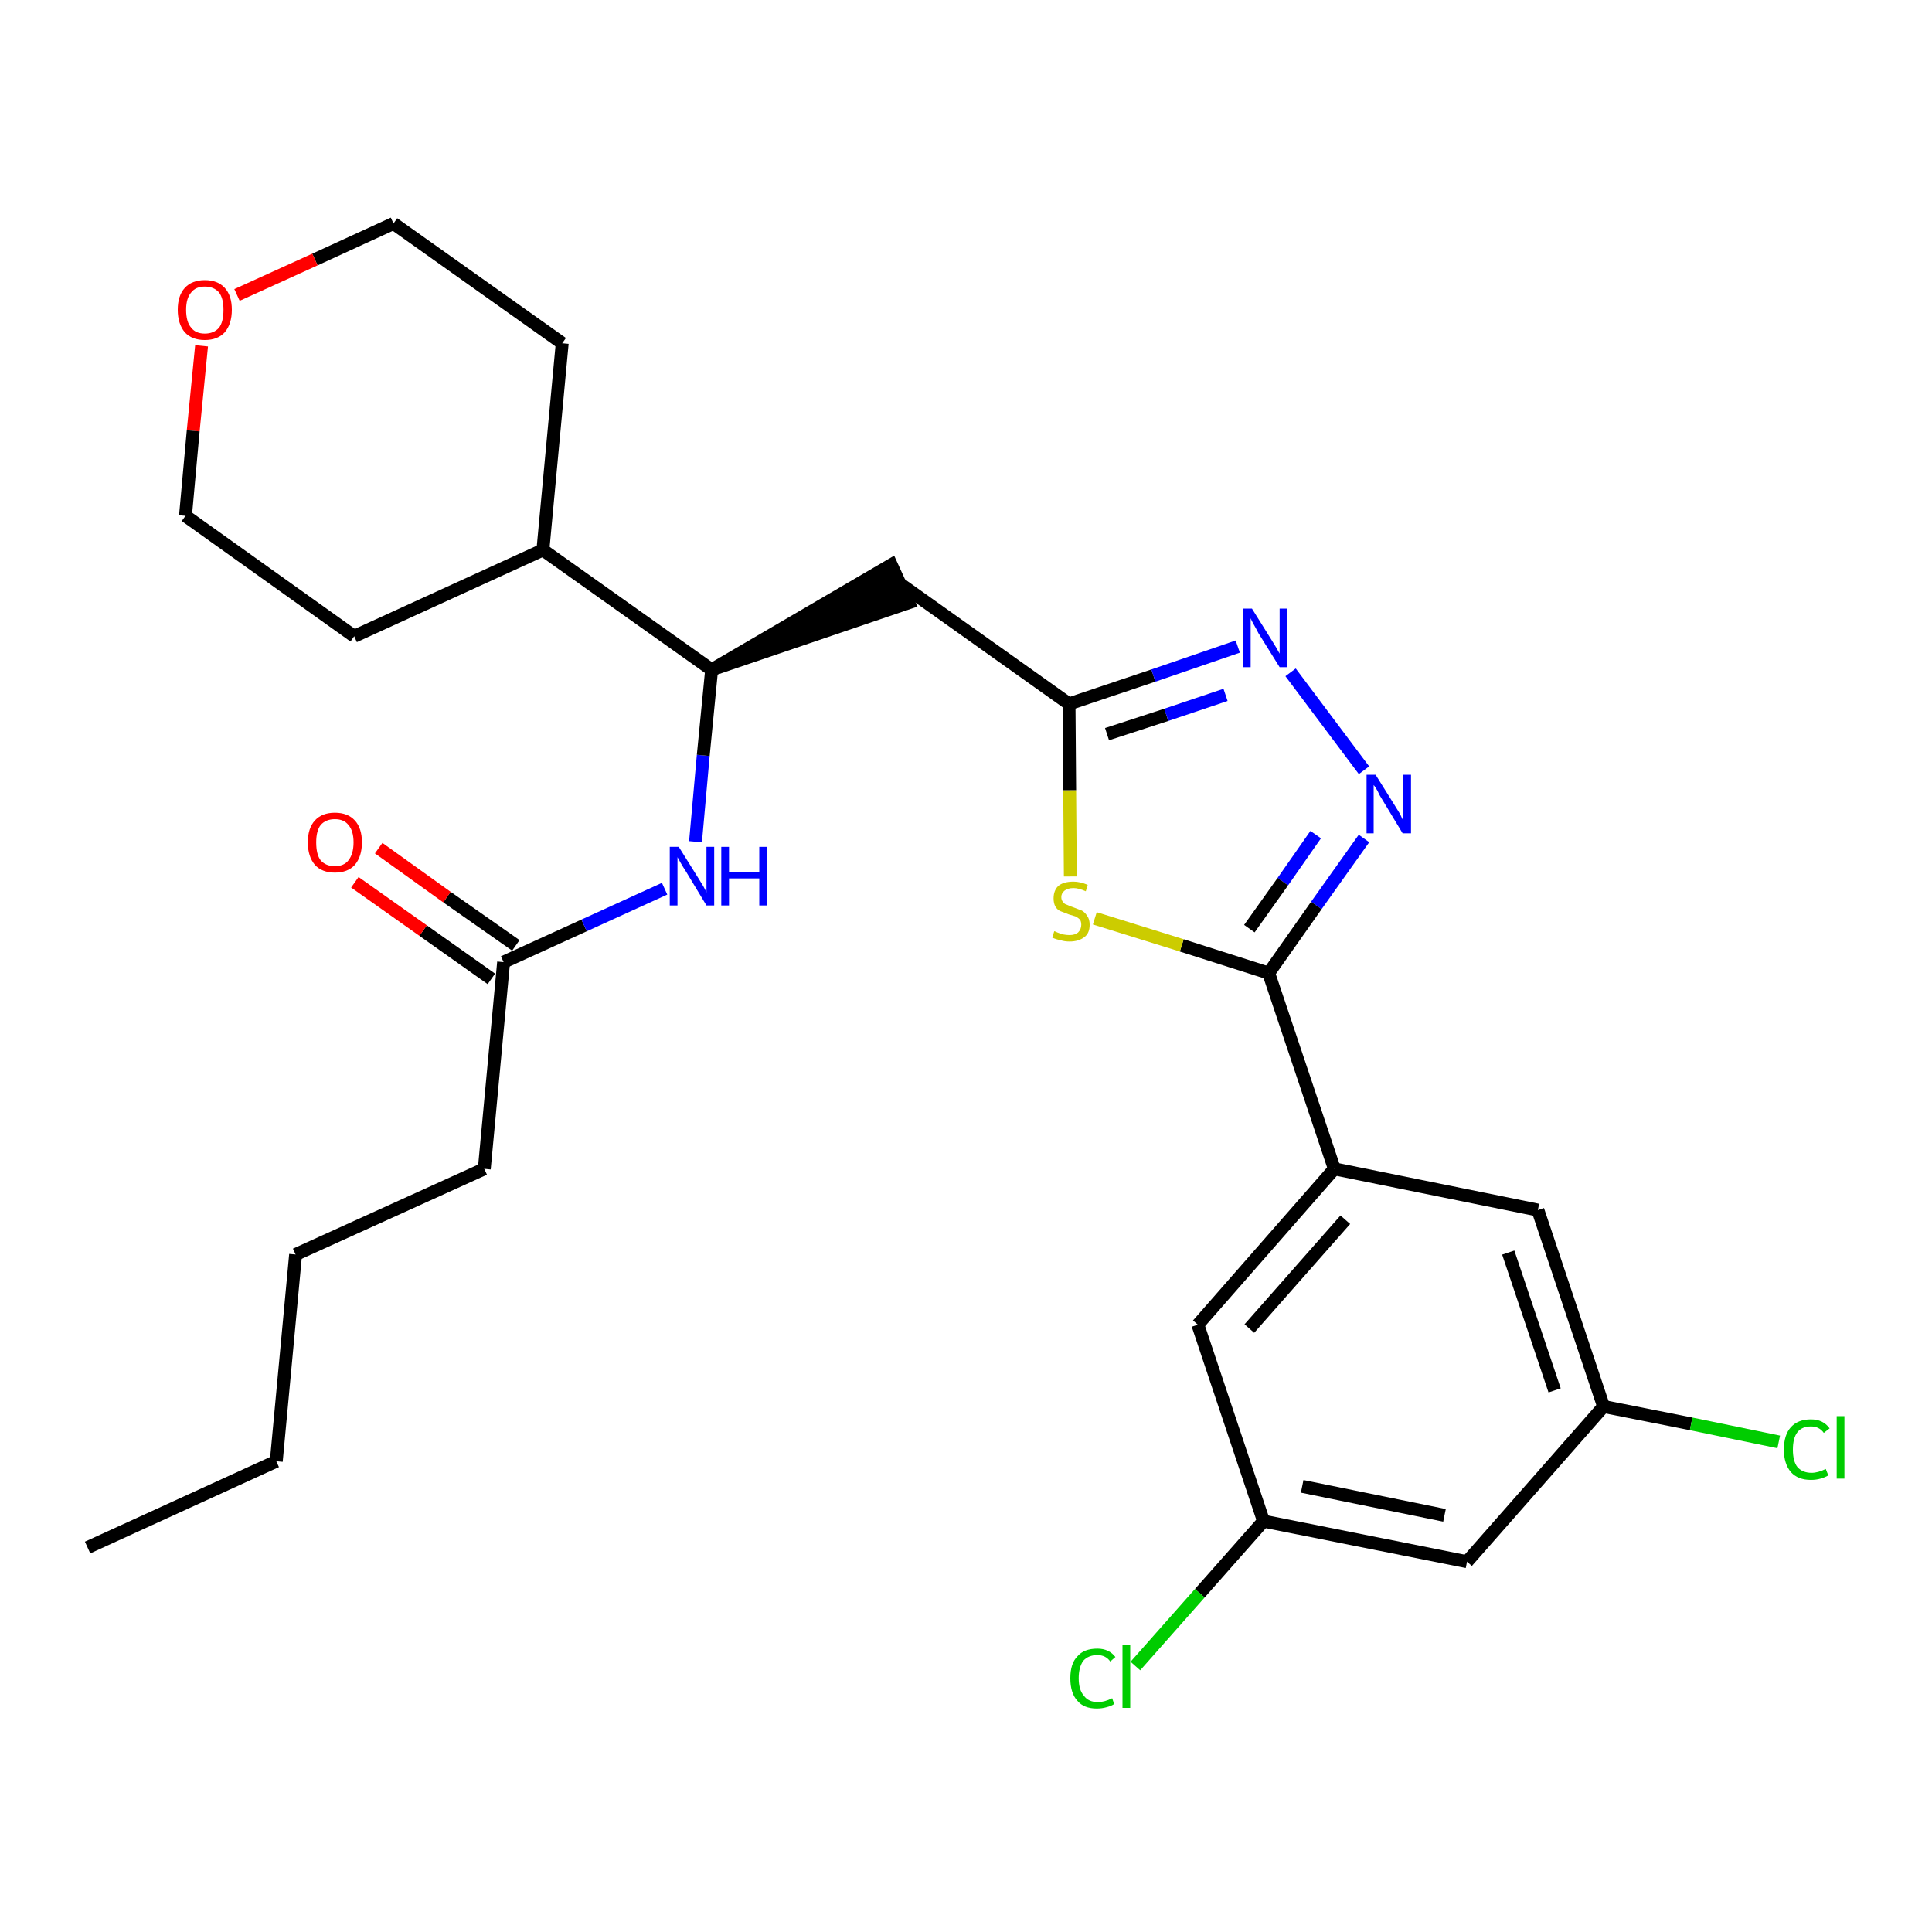 <?xml version='1.0' encoding='iso-8859-1'?>
<svg version='1.1' baseProfile='full'
              xmlns='http://www.w3.org/2000/svg'
                      xmlns:rdkit='http://www.rdkit.org/xml'
                      xmlns:xlink='http://www.w3.org/1999/xlink'
                  xml:space='preserve'
width='300px' height='300px' viewBox='0 0 300 300'>
<!-- END OF HEADER -->
<path class='bond-0 atom-0 atom-1' d='M 13.6,240.3 L 42.9,226.9' style='fill:none;fill-rule:evenodd;stroke:#000000;stroke-width:2.0px;stroke-linecap:butt;stroke-linejoin:miter;stroke-opacity:1' />
<path class='bond-1 atom-1 atom-2' d='M 42.9,226.9 L 45.9,194.8' style='fill:none;fill-rule:evenodd;stroke:#000000;stroke-width:2.0px;stroke-linecap:butt;stroke-linejoin:miter;stroke-opacity:1' />
<path class='bond-2 atom-2 atom-3' d='M 45.9,194.8 L 75.2,181.5' style='fill:none;fill-rule:evenodd;stroke:#000000;stroke-width:2.0px;stroke-linecap:butt;stroke-linejoin:miter;stroke-opacity:1' />
<path class='bond-3 atom-3 atom-4' d='M 75.2,181.5 L 78.2,149.4' style='fill:none;fill-rule:evenodd;stroke:#000000;stroke-width:2.0px;stroke-linecap:butt;stroke-linejoin:miter;stroke-opacity:1' />
<path class='bond-4 atom-4 atom-5' d='M 80.1,146.8 L 69.4,139.3' style='fill:none;fill-rule:evenodd;stroke:#000000;stroke-width:2.0px;stroke-linecap:butt;stroke-linejoin:miter;stroke-opacity:1' />
<path class='bond-4 atom-4 atom-5' d='M 69.4,139.3 L 58.8,131.7' style='fill:none;fill-rule:evenodd;stroke:#FF0000;stroke-width:2.0px;stroke-linecap:butt;stroke-linejoin:miter;stroke-opacity:1' />
<path class='bond-4 atom-4 atom-5' d='M 76.3,152.0 L 65.7,144.5' style='fill:none;fill-rule:evenodd;stroke:#000000;stroke-width:2.0px;stroke-linecap:butt;stroke-linejoin:miter;stroke-opacity:1' />
<path class='bond-4 atom-4 atom-5' d='M 65.7,144.5 L 55.1,137.0' style='fill:none;fill-rule:evenodd;stroke:#FF0000;stroke-width:2.0px;stroke-linecap:butt;stroke-linejoin:miter;stroke-opacity:1' />
<path class='bond-5 atom-4 atom-6' d='M 78.2,149.4 L 90.7,143.7' style='fill:none;fill-rule:evenodd;stroke:#000000;stroke-width:2.0px;stroke-linecap:butt;stroke-linejoin:miter;stroke-opacity:1' />
<path class='bond-5 atom-4 atom-6' d='M 90.7,143.7 L 103.2,138.0' style='fill:none;fill-rule:evenodd;stroke:#0000FF;stroke-width:2.0px;stroke-linecap:butt;stroke-linejoin:miter;stroke-opacity:1' />
<path class='bond-6 atom-6 atom-7' d='M 108.0,130.7 L 109.2,117.3' style='fill:none;fill-rule:evenodd;stroke:#0000FF;stroke-width:2.0px;stroke-linecap:butt;stroke-linejoin:miter;stroke-opacity:1' />
<path class='bond-6 atom-6 atom-7' d='M 109.2,117.3 L 110.5,104.0' style='fill:none;fill-rule:evenodd;stroke:#000000;stroke-width:2.0px;stroke-linecap:butt;stroke-linejoin:miter;stroke-opacity:1' />
<path class='bond-7 atom-7 atom-8' d='M 110.5,104.0 L 141.1,93.6 L 138.4,87.7 Z' style='fill:#000000;fill-rule:evenodd;fill-opacity:1;stroke:#000000;stroke-width:2.0px;stroke-linecap:butt;stroke-linejoin:miter;stroke-opacity:1;' />
<path class='bond-21 atom-7 atom-22' d='M 110.5,104.0 L 84.3,85.4' style='fill:none;fill-rule:evenodd;stroke:#000000;stroke-width:2.0px;stroke-linecap:butt;stroke-linejoin:miter;stroke-opacity:1' />
<path class='bond-8 atom-8 atom-9' d='M 139.7,90.6 L 166.0,109.3' style='fill:none;fill-rule:evenodd;stroke:#000000;stroke-width:2.0px;stroke-linecap:butt;stroke-linejoin:miter;stroke-opacity:1' />
<path class='bond-9 atom-9 atom-10' d='M 166.0,109.3 L 179.1,104.9' style='fill:none;fill-rule:evenodd;stroke:#000000;stroke-width:2.0px;stroke-linecap:butt;stroke-linejoin:miter;stroke-opacity:1' />
<path class='bond-9 atom-9 atom-10' d='M 179.1,104.9 L 192.2,100.4' style='fill:none;fill-rule:evenodd;stroke:#0000FF;stroke-width:2.0px;stroke-linecap:butt;stroke-linejoin:miter;stroke-opacity:1' />
<path class='bond-9 atom-9 atom-10' d='M 171.9,114.0 L 181.1,111.0' style='fill:none;fill-rule:evenodd;stroke:#000000;stroke-width:2.0px;stroke-linecap:butt;stroke-linejoin:miter;stroke-opacity:1' />
<path class='bond-9 atom-9 atom-10' d='M 181.1,111.0 L 190.3,107.9' style='fill:none;fill-rule:evenodd;stroke:#0000FF;stroke-width:2.0px;stroke-linecap:butt;stroke-linejoin:miter;stroke-opacity:1' />
<path class='bond-27 atom-21 atom-9' d='M 166.2,136.1 L 166.1,122.7' style='fill:none;fill-rule:evenodd;stroke:#CCCC00;stroke-width:2.0px;stroke-linecap:butt;stroke-linejoin:miter;stroke-opacity:1' />
<path class='bond-27 atom-21 atom-9' d='M 166.1,122.7 L 166.0,109.3' style='fill:none;fill-rule:evenodd;stroke:#000000;stroke-width:2.0px;stroke-linecap:butt;stroke-linejoin:miter;stroke-opacity:1' />
<path class='bond-10 atom-10 atom-11' d='M 200.4,104.4 L 211.8,119.6' style='fill:none;fill-rule:evenodd;stroke:#0000FF;stroke-width:2.0px;stroke-linecap:butt;stroke-linejoin:miter;stroke-opacity:1' />
<path class='bond-11 atom-11 atom-12' d='M 211.8,130.2 L 204.4,140.6' style='fill:none;fill-rule:evenodd;stroke:#0000FF;stroke-width:2.0px;stroke-linecap:butt;stroke-linejoin:miter;stroke-opacity:1' />
<path class='bond-11 atom-11 atom-12' d='M 204.4,140.6 L 197.0,151.1' style='fill:none;fill-rule:evenodd;stroke:#000000;stroke-width:2.0px;stroke-linecap:butt;stroke-linejoin:miter;stroke-opacity:1' />
<path class='bond-11 atom-11 atom-12' d='M 204.3,129.6 L 199.2,136.9' style='fill:none;fill-rule:evenodd;stroke:#0000FF;stroke-width:2.0px;stroke-linecap:butt;stroke-linejoin:miter;stroke-opacity:1' />
<path class='bond-11 atom-11 atom-12' d='M 199.2,136.9 L 194.0,144.2' style='fill:none;fill-rule:evenodd;stroke:#000000;stroke-width:2.0px;stroke-linecap:butt;stroke-linejoin:miter;stroke-opacity:1' />
<path class='bond-12 atom-12 atom-13' d='M 197.0,151.1 L 207.2,181.5' style='fill:none;fill-rule:evenodd;stroke:#000000;stroke-width:2.0px;stroke-linecap:butt;stroke-linejoin:miter;stroke-opacity:1' />
<path class='bond-20 atom-12 atom-21' d='M 197.0,151.1 L 183.5,146.8' style='fill:none;fill-rule:evenodd;stroke:#000000;stroke-width:2.0px;stroke-linecap:butt;stroke-linejoin:miter;stroke-opacity:1' />
<path class='bond-20 atom-12 atom-21' d='M 183.5,146.8 L 170.0,142.6' style='fill:none;fill-rule:evenodd;stroke:#CCCC00;stroke-width:2.0px;stroke-linecap:butt;stroke-linejoin:miter;stroke-opacity:1' />
<path class='bond-13 atom-13 atom-14' d='M 207.2,181.5 L 186.0,205.7' style='fill:none;fill-rule:evenodd;stroke:#000000;stroke-width:2.0px;stroke-linecap:butt;stroke-linejoin:miter;stroke-opacity:1' />
<path class='bond-13 atom-13 atom-14' d='M 208.9,189.4 L 194.0,206.3' style='fill:none;fill-rule:evenodd;stroke:#000000;stroke-width:2.0px;stroke-linecap:butt;stroke-linejoin:miter;stroke-opacity:1' />
<path class='bond-29 atom-20 atom-13' d='M 238.8,187.9 L 207.2,181.5' style='fill:none;fill-rule:evenodd;stroke:#000000;stroke-width:2.0px;stroke-linecap:butt;stroke-linejoin:miter;stroke-opacity:1' />
<path class='bond-14 atom-14 atom-15' d='M 186.0,205.7 L 196.2,236.2' style='fill:none;fill-rule:evenodd;stroke:#000000;stroke-width:2.0px;stroke-linecap:butt;stroke-linejoin:miter;stroke-opacity:1' />
<path class='bond-15 atom-15 atom-16' d='M 196.2,236.2 L 186.3,247.4' style='fill:none;fill-rule:evenodd;stroke:#000000;stroke-width:2.0px;stroke-linecap:butt;stroke-linejoin:miter;stroke-opacity:1' />
<path class='bond-15 atom-15 atom-16' d='M 186.3,247.4 L 176.3,258.7' style='fill:none;fill-rule:evenodd;stroke:#00CC00;stroke-width:2.0px;stroke-linecap:butt;stroke-linejoin:miter;stroke-opacity:1' />
<path class='bond-16 atom-15 atom-17' d='M 196.2,236.2 L 227.8,242.5' style='fill:none;fill-rule:evenodd;stroke:#000000;stroke-width:2.0px;stroke-linecap:butt;stroke-linejoin:miter;stroke-opacity:1' />
<path class='bond-16 atom-15 atom-17' d='M 202.2,230.8 L 224.3,235.3' style='fill:none;fill-rule:evenodd;stroke:#000000;stroke-width:2.0px;stroke-linecap:butt;stroke-linejoin:miter;stroke-opacity:1' />
<path class='bond-17 atom-17 atom-18' d='M 227.8,242.5 L 249.0,218.4' style='fill:none;fill-rule:evenodd;stroke:#000000;stroke-width:2.0px;stroke-linecap:butt;stroke-linejoin:miter;stroke-opacity:1' />
<path class='bond-18 atom-18 atom-19' d='M 249.0,218.4 L 262.6,221.1' style='fill:none;fill-rule:evenodd;stroke:#000000;stroke-width:2.0px;stroke-linecap:butt;stroke-linejoin:miter;stroke-opacity:1' />
<path class='bond-18 atom-18 atom-19' d='M 262.6,221.1 L 276.2,223.9' style='fill:none;fill-rule:evenodd;stroke:#00CC00;stroke-width:2.0px;stroke-linecap:butt;stroke-linejoin:miter;stroke-opacity:1' />
<path class='bond-19 atom-18 atom-20' d='M 249.0,218.4 L 238.8,187.9' style='fill:none;fill-rule:evenodd;stroke:#000000;stroke-width:2.0px;stroke-linecap:butt;stroke-linejoin:miter;stroke-opacity:1' />
<path class='bond-19 atom-18 atom-20' d='M 241.4,215.9 L 234.2,194.5' style='fill:none;fill-rule:evenodd;stroke:#000000;stroke-width:2.0px;stroke-linecap:butt;stroke-linejoin:miter;stroke-opacity:1' />
<path class='bond-22 atom-22 atom-23' d='M 84.3,85.4 L 87.3,53.3' style='fill:none;fill-rule:evenodd;stroke:#000000;stroke-width:2.0px;stroke-linecap:butt;stroke-linejoin:miter;stroke-opacity:1' />
<path class='bond-28 atom-27 atom-22' d='M 55.0,98.8 L 84.3,85.4' style='fill:none;fill-rule:evenodd;stroke:#000000;stroke-width:2.0px;stroke-linecap:butt;stroke-linejoin:miter;stroke-opacity:1' />
<path class='bond-23 atom-23 atom-24' d='M 87.3,53.3 L 61.1,34.7' style='fill:none;fill-rule:evenodd;stroke:#000000;stroke-width:2.0px;stroke-linecap:butt;stroke-linejoin:miter;stroke-opacity:1' />
<path class='bond-24 atom-24 atom-25' d='M 61.1,34.7 L 48.9,40.3' style='fill:none;fill-rule:evenodd;stroke:#000000;stroke-width:2.0px;stroke-linecap:butt;stroke-linejoin:miter;stroke-opacity:1' />
<path class='bond-24 atom-24 atom-25' d='M 48.9,40.3 L 36.8,45.8' style='fill:none;fill-rule:evenodd;stroke:#FF0000;stroke-width:2.0px;stroke-linecap:butt;stroke-linejoin:miter;stroke-opacity:1' />
<path class='bond-25 atom-25 atom-26' d='M 31.3,53.7 L 30.0,66.9' style='fill:none;fill-rule:evenodd;stroke:#FF0000;stroke-width:2.0px;stroke-linecap:butt;stroke-linejoin:miter;stroke-opacity:1' />
<path class='bond-25 atom-25 atom-26' d='M 30.0,66.9 L 28.8,80.1' style='fill:none;fill-rule:evenodd;stroke:#000000;stroke-width:2.0px;stroke-linecap:butt;stroke-linejoin:miter;stroke-opacity:1' />
<path class='bond-26 atom-26 atom-27' d='M 28.8,80.1 L 55.0,98.8' style='fill:none;fill-rule:evenodd;stroke:#000000;stroke-width:2.0px;stroke-linecap:butt;stroke-linejoin:miter;stroke-opacity:1' />
<path  class='atom-5' d='M 47.8 130.8
Q 47.8 128.6, 48.9 127.4
Q 50.0 126.2, 52.0 126.2
Q 54.0 126.2, 55.1 127.4
Q 56.2 128.6, 56.2 130.8
Q 56.2 133.0, 55.1 134.3
Q 54.0 135.5, 52.0 135.5
Q 50.0 135.5, 48.9 134.3
Q 47.8 133.0, 47.8 130.8
M 52.0 134.5
Q 53.4 134.5, 54.1 133.6
Q 54.9 132.6, 54.9 130.8
Q 54.9 129.0, 54.1 128.1
Q 53.4 127.2, 52.0 127.2
Q 50.6 127.2, 49.8 128.1
Q 49.1 129.0, 49.1 130.8
Q 49.1 132.7, 49.8 133.6
Q 50.6 134.5, 52.0 134.5
' fill='#FF0000'/>
<path  class='atom-6' d='M 105.4 131.5
L 108.4 136.3
Q 108.7 136.8, 109.2 137.6
Q 109.7 138.5, 109.7 138.6
L 109.7 131.5
L 110.9 131.5
L 110.9 140.6
L 109.7 140.6
L 106.5 135.3
Q 106.1 134.7, 105.7 134.0
Q 105.3 133.3, 105.2 133.1
L 105.2 140.6
L 104.0 140.6
L 104.0 131.5
L 105.4 131.5
' fill='#0000FF'/>
<path  class='atom-6' d='M 112.0 131.5
L 113.2 131.5
L 113.2 135.4
L 117.9 135.4
L 117.9 131.5
L 119.1 131.5
L 119.1 140.6
L 117.9 140.6
L 117.9 136.4
L 113.2 136.4
L 113.2 140.6
L 112.0 140.6
L 112.0 131.5
' fill='#0000FF'/>
<path  class='atom-10' d='M 194.4 94.5
L 197.4 99.3
Q 197.7 99.8, 198.2 100.6
Q 198.7 101.5, 198.7 101.5
L 198.7 94.5
L 199.9 94.5
L 199.9 103.6
L 198.7 103.6
L 195.4 98.3
Q 195.1 97.7, 194.7 97.0
Q 194.3 96.3, 194.2 96.0
L 194.2 103.6
L 193.0 103.6
L 193.0 94.5
L 194.4 94.5
' fill='#0000FF'/>
<path  class='atom-11' d='M 213.6 120.3
L 216.6 125.1
Q 216.9 125.6, 217.4 126.4
Q 217.8 127.3, 217.9 127.4
L 217.9 120.3
L 219.1 120.3
L 219.1 129.4
L 217.8 129.4
L 214.6 124.1
Q 214.2 123.5, 213.9 122.8
Q 213.5 122.1, 213.3 121.9
L 213.3 129.4
L 212.2 129.4
L 212.2 120.3
L 213.6 120.3
' fill='#0000FF'/>
<path  class='atom-16' d='M 166.2 260.6
Q 166.2 258.3, 167.3 257.2
Q 168.3 256.0, 170.4 256.0
Q 172.2 256.0, 173.2 257.3
L 172.4 258.0
Q 171.7 257.0, 170.4 257.0
Q 169.0 257.0, 168.2 257.9
Q 167.5 258.9, 167.5 260.6
Q 167.5 262.4, 168.3 263.3
Q 169.0 264.3, 170.5 264.3
Q 171.5 264.3, 172.7 263.7
L 173.0 264.6
Q 172.6 264.9, 171.8 265.1
Q 171.1 265.3, 170.3 265.3
Q 168.3 265.3, 167.3 264.1
Q 166.2 262.9, 166.2 260.6
' fill='#00CC00'/>
<path  class='atom-16' d='M 174.3 255.4
L 175.5 255.4
L 175.5 265.2
L 174.3 265.2
L 174.3 255.4
' fill='#00CC00'/>
<path  class='atom-19' d='M 277.0 225.1
Q 277.0 222.8, 278.1 221.6
Q 279.2 220.4, 281.2 220.4
Q 283.1 220.4, 284.1 221.8
L 283.2 222.5
Q 282.5 221.5, 281.2 221.5
Q 279.8 221.5, 279.1 222.4
Q 278.4 223.3, 278.4 225.1
Q 278.4 226.9, 279.1 227.8
Q 279.9 228.7, 281.3 228.7
Q 282.3 228.7, 283.5 228.1
L 283.9 229.1
Q 283.4 229.4, 282.7 229.6
Q 282.0 229.8, 281.2 229.8
Q 279.2 229.8, 278.1 228.6
Q 277.0 227.3, 277.0 225.1
' fill='#00CC00'/>
<path  class='atom-19' d='M 285.2 219.9
L 286.4 219.9
L 286.4 229.6
L 285.2 229.6
L 285.2 219.9
' fill='#00CC00'/>
<path  class='atom-21' d='M 163.7 144.6
Q 163.8 144.6, 164.2 144.8
Q 164.7 145.0, 165.1 145.1
Q 165.6 145.2, 166.1 145.2
Q 166.9 145.2, 167.4 144.8
Q 167.9 144.3, 167.9 143.6
Q 167.9 143.1, 167.7 142.8
Q 167.4 142.5, 167.0 142.3
Q 166.7 142.2, 166.0 142.0
Q 165.2 141.7, 164.7 141.5
Q 164.2 141.3, 163.9 140.8
Q 163.6 140.3, 163.6 139.5
Q 163.6 138.3, 164.3 137.6
Q 165.1 136.9, 166.7 136.9
Q 167.7 136.9, 168.9 137.4
L 168.6 138.4
Q 167.5 137.9, 166.7 137.9
Q 165.8 137.9, 165.3 138.3
Q 164.8 138.7, 164.8 139.3
Q 164.8 139.8, 165.1 140.1
Q 165.3 140.4, 165.7 140.5
Q 166.1 140.7, 166.7 140.9
Q 167.5 141.2, 168.0 141.4
Q 168.5 141.7, 168.8 142.2
Q 169.2 142.7, 169.2 143.6
Q 169.2 144.9, 168.4 145.5
Q 167.5 146.2, 166.1 146.2
Q 165.3 146.2, 164.7 146.0
Q 164.1 145.9, 163.4 145.6
L 163.7 144.6
' fill='#CCCC00'/>
<path  class='atom-25' d='M 27.6 48.1
Q 27.6 45.9, 28.7 44.7
Q 29.8 43.5, 31.8 43.5
Q 33.8 43.5, 34.9 44.7
Q 36.0 45.9, 36.0 48.1
Q 36.0 50.3, 34.9 51.6
Q 33.8 52.8, 31.8 52.8
Q 29.8 52.8, 28.7 51.6
Q 27.6 50.3, 27.6 48.1
M 31.8 51.8
Q 33.2 51.8, 34.0 50.9
Q 34.7 50.0, 34.7 48.1
Q 34.7 46.3, 34.0 45.4
Q 33.2 44.5, 31.8 44.5
Q 30.4 44.5, 29.7 45.4
Q 28.9 46.3, 28.9 48.1
Q 28.9 50.0, 29.7 50.9
Q 30.4 51.8, 31.8 51.8
' fill='#FF0000'/>
</svg>
